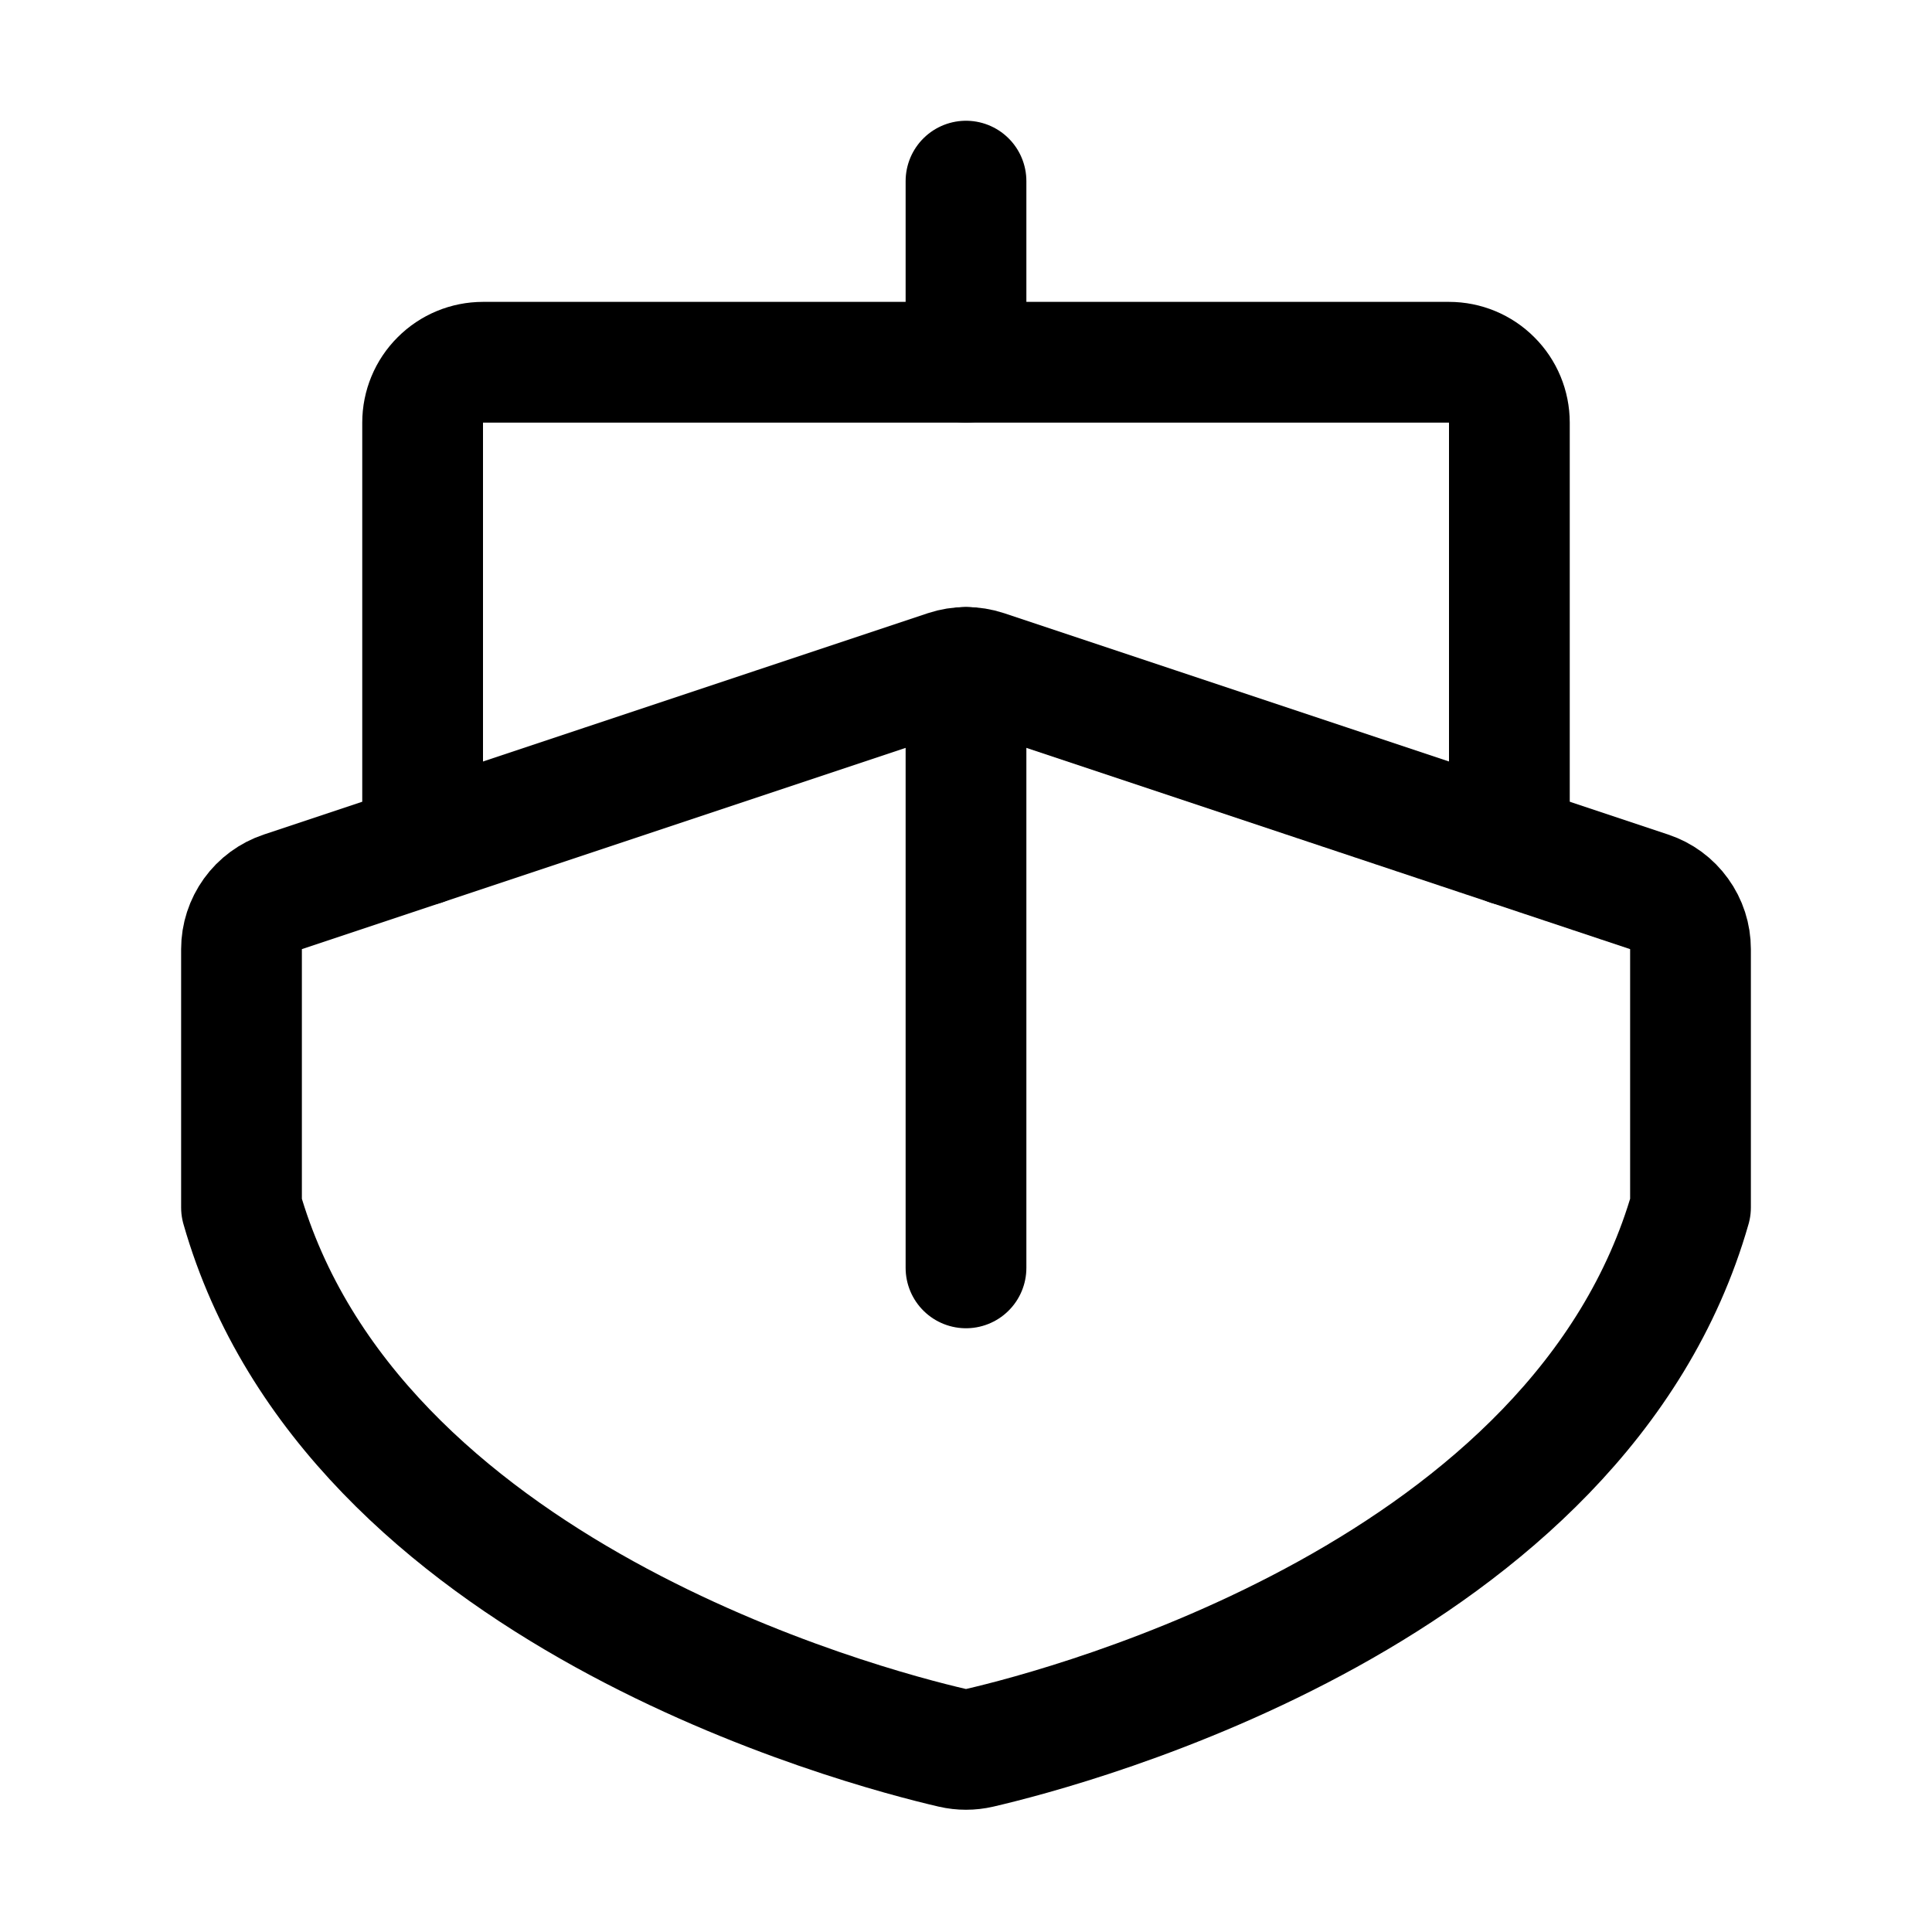 <svg width="24" height="24" viewBox="0 0 24 24" fill="none" xmlns="http://www.w3.org/2000/svg">
<path d="M12 4.5V2.25" stroke="black" stroke-width="1.5" stroke-linecap="round" stroke-linejoin="round"/>
<path d="M21 15C19.634 19.781 13.292 21.452 12.17 21.712C12.058 21.738 11.942 21.738 11.83 21.712C10.708 21.452 4.366 19.781 3 15V11.79C3 11.633 3.05 11.48 3.142 11.352C3.234 11.224 3.364 11.129 3.513 11.079L11.763 8.329C11.917 8.278 12.083 8.278 12.237 8.329L20.487 11.079C20.637 11.129 20.766 11.224 20.858 11.352C20.951 11.48 21 11.633 21 11.79V15Z" stroke="black" stroke-width="1.5" stroke-linecap="round" stroke-linejoin="round"/>
<path d="M12 15.75V8.291" stroke="black" stroke-width="1.5" stroke-linecap="round" stroke-linejoin="round"/>
<path d="M5.25 10.5V5.25C5.25 5.051 5.329 4.86 5.47 4.72C5.61 4.579 5.801 4.5 6 4.5H18C18.199 4.5 18.39 4.579 18.53 4.72C18.671 4.86 18.75 5.051 18.75 5.25V10.5" stroke="black" stroke-width="1.5" stroke-linecap="round" stroke-linejoin="round"/>
</svg>
